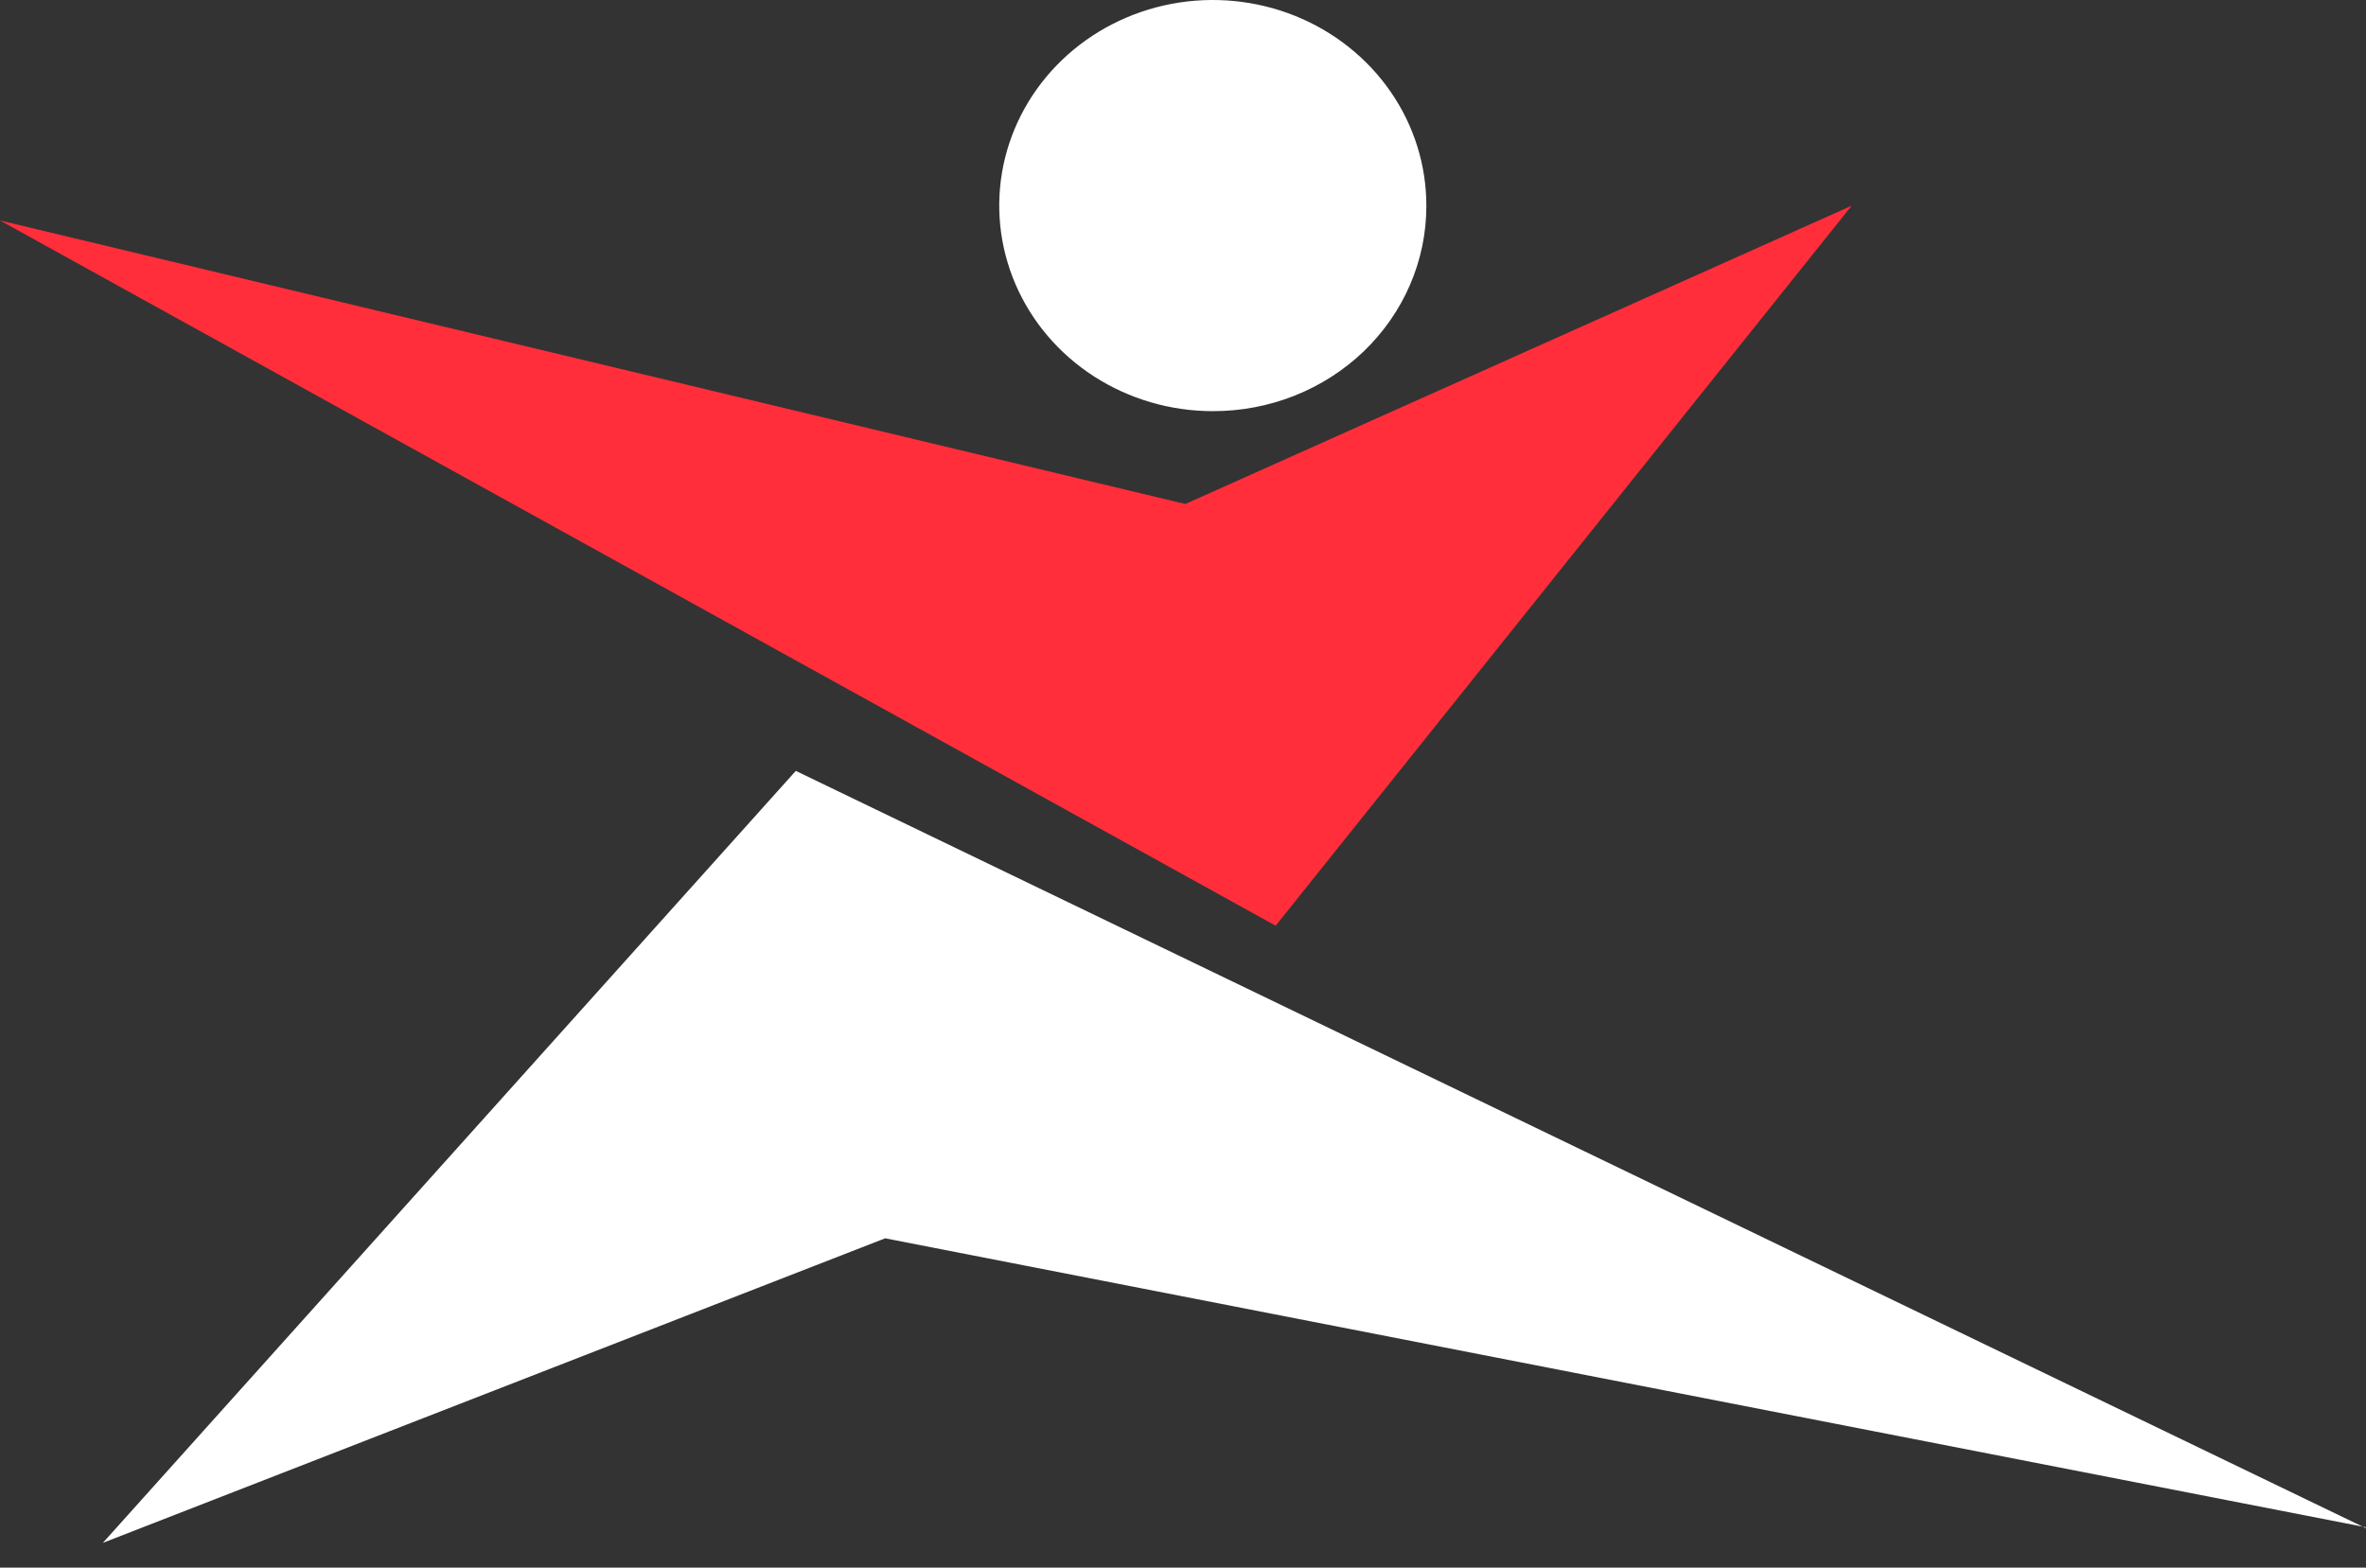 <svg width="83" height="55" viewBox="0 0 83 55" fill="none" xmlns="http://www.w3.org/2000/svg">
<rect x="0" y="0" width="83" height="55" fill="#333333" stroke="none"/>
<path fill-rule="evenodd" clip-rule="evenodd" d="M0 7.735L41.582 17.682L64.957 7.217L44.751 32.478L0 7.735Z" fill="#FF2E3A"/>
<path fill-rule="evenodd" clip-rule="evenodd" d="M42.545 14.425C41.063 14.425 39.614 14.001 38.381 13.208C37.149 12.415 36.189 11.287 35.622 9.968C35.056 8.649 34.908 7.198 35.199 5.798C35.49 4.399 36.205 3.114 37.255 2.106C38.305 1.098 39.641 0.412 41.096 0.136C42.55 -0.14 44.057 0.006 45.426 0.554C46.794 1.103 47.963 2.031 48.784 3.219C49.605 4.408 50.041 5.804 50.037 7.231C50.037 8.178 49.843 9.114 49.466 9.988C49.09 10.863 48.537 11.656 47.842 12.325C47.146 12.993 46.32 13.522 45.411 13.883C44.502 14.243 43.528 14.427 42.545 14.425ZM82.98 53.58L31.052 43.445L3.609 54.13L27.917 27.046L83 53.618L82.98 53.58Z" fill="white"/>
</svg>
